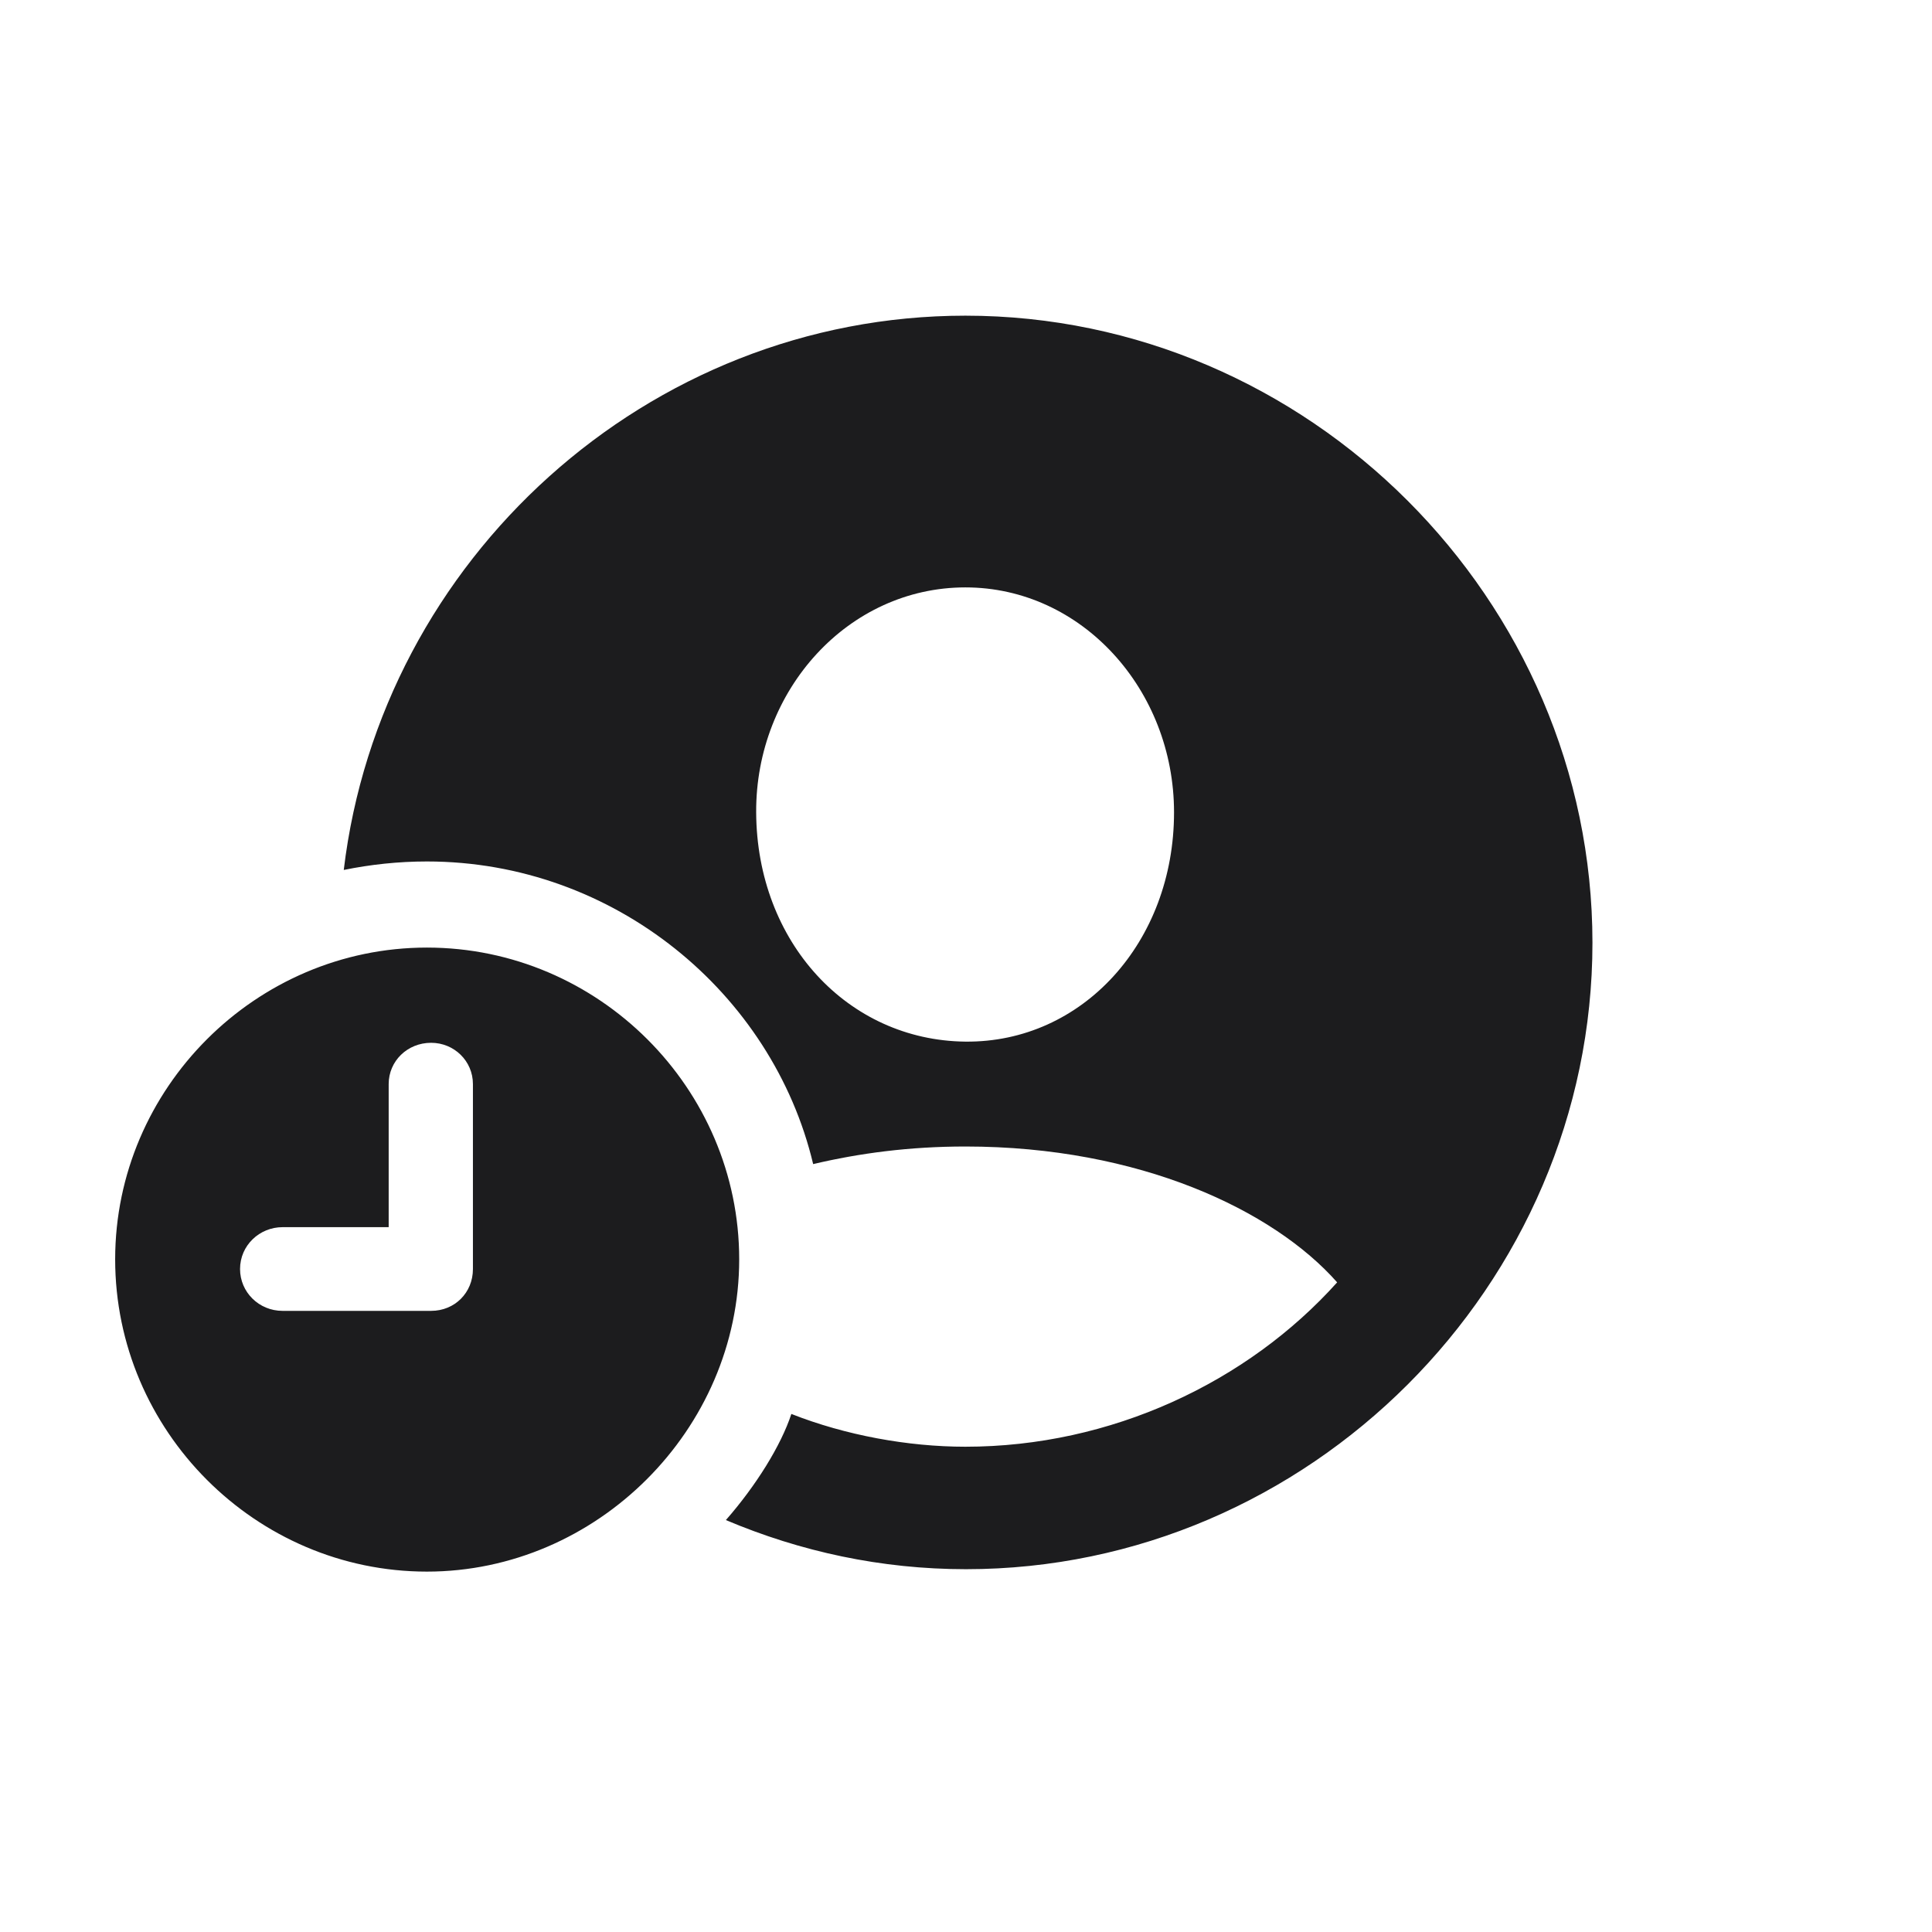 <svg width="28" height="28" viewBox="0 0 28 28" fill="none" xmlns="http://www.w3.org/2000/svg">
<path d="M14 22.742C18.966 22.742 23.079 18.629 23.079 13.663C23.079 8.688 18.957 4.575 13.991 4.575C9.386 4.575 5.519 8.108 4.982 12.608C5.369 12.529 5.773 12.485 6.187 12.485C8.902 12.485 11.196 14.393 11.785 16.871C12.453 16.713 13.183 16.616 13.991 16.616C16.514 16.616 18.456 17.539 19.379 18.585C18.078 20.035 16.101 20.967 13.991 20.967C13.156 20.967 12.251 20.8 11.469 20.492C11.319 20.949 10.959 21.529 10.52 22.03C11.601 22.487 12.77 22.742 14 22.742ZM13.991 15.096C12.286 15.078 10.968 13.654 10.959 11.773C10.95 9.998 12.295 8.513 13.991 8.513C15.679 8.513 17.015 9.998 17.015 11.773C17.015 13.654 15.688 15.113 13.991 15.096ZM6.187 22.777C8.647 22.777 10.713 20.721 10.713 18.251C10.713 15.773 8.674 13.733 6.187 13.733C3.708 13.733 1.669 15.773 1.669 18.251C1.669 20.738 3.708 22.777 6.187 22.777ZM4.095 18.998C3.752 18.998 3.479 18.726 3.479 18.392C3.479 18.049 3.761 17.785 4.095 17.785H5.633V15.711C5.633 15.377 5.905 15.113 6.248 15.113C6.582 15.113 6.854 15.377 6.854 15.711V18.392C6.854 18.734 6.591 18.998 6.248 18.998H4.095Z" fill="#1C1C1E"/>
</svg>
